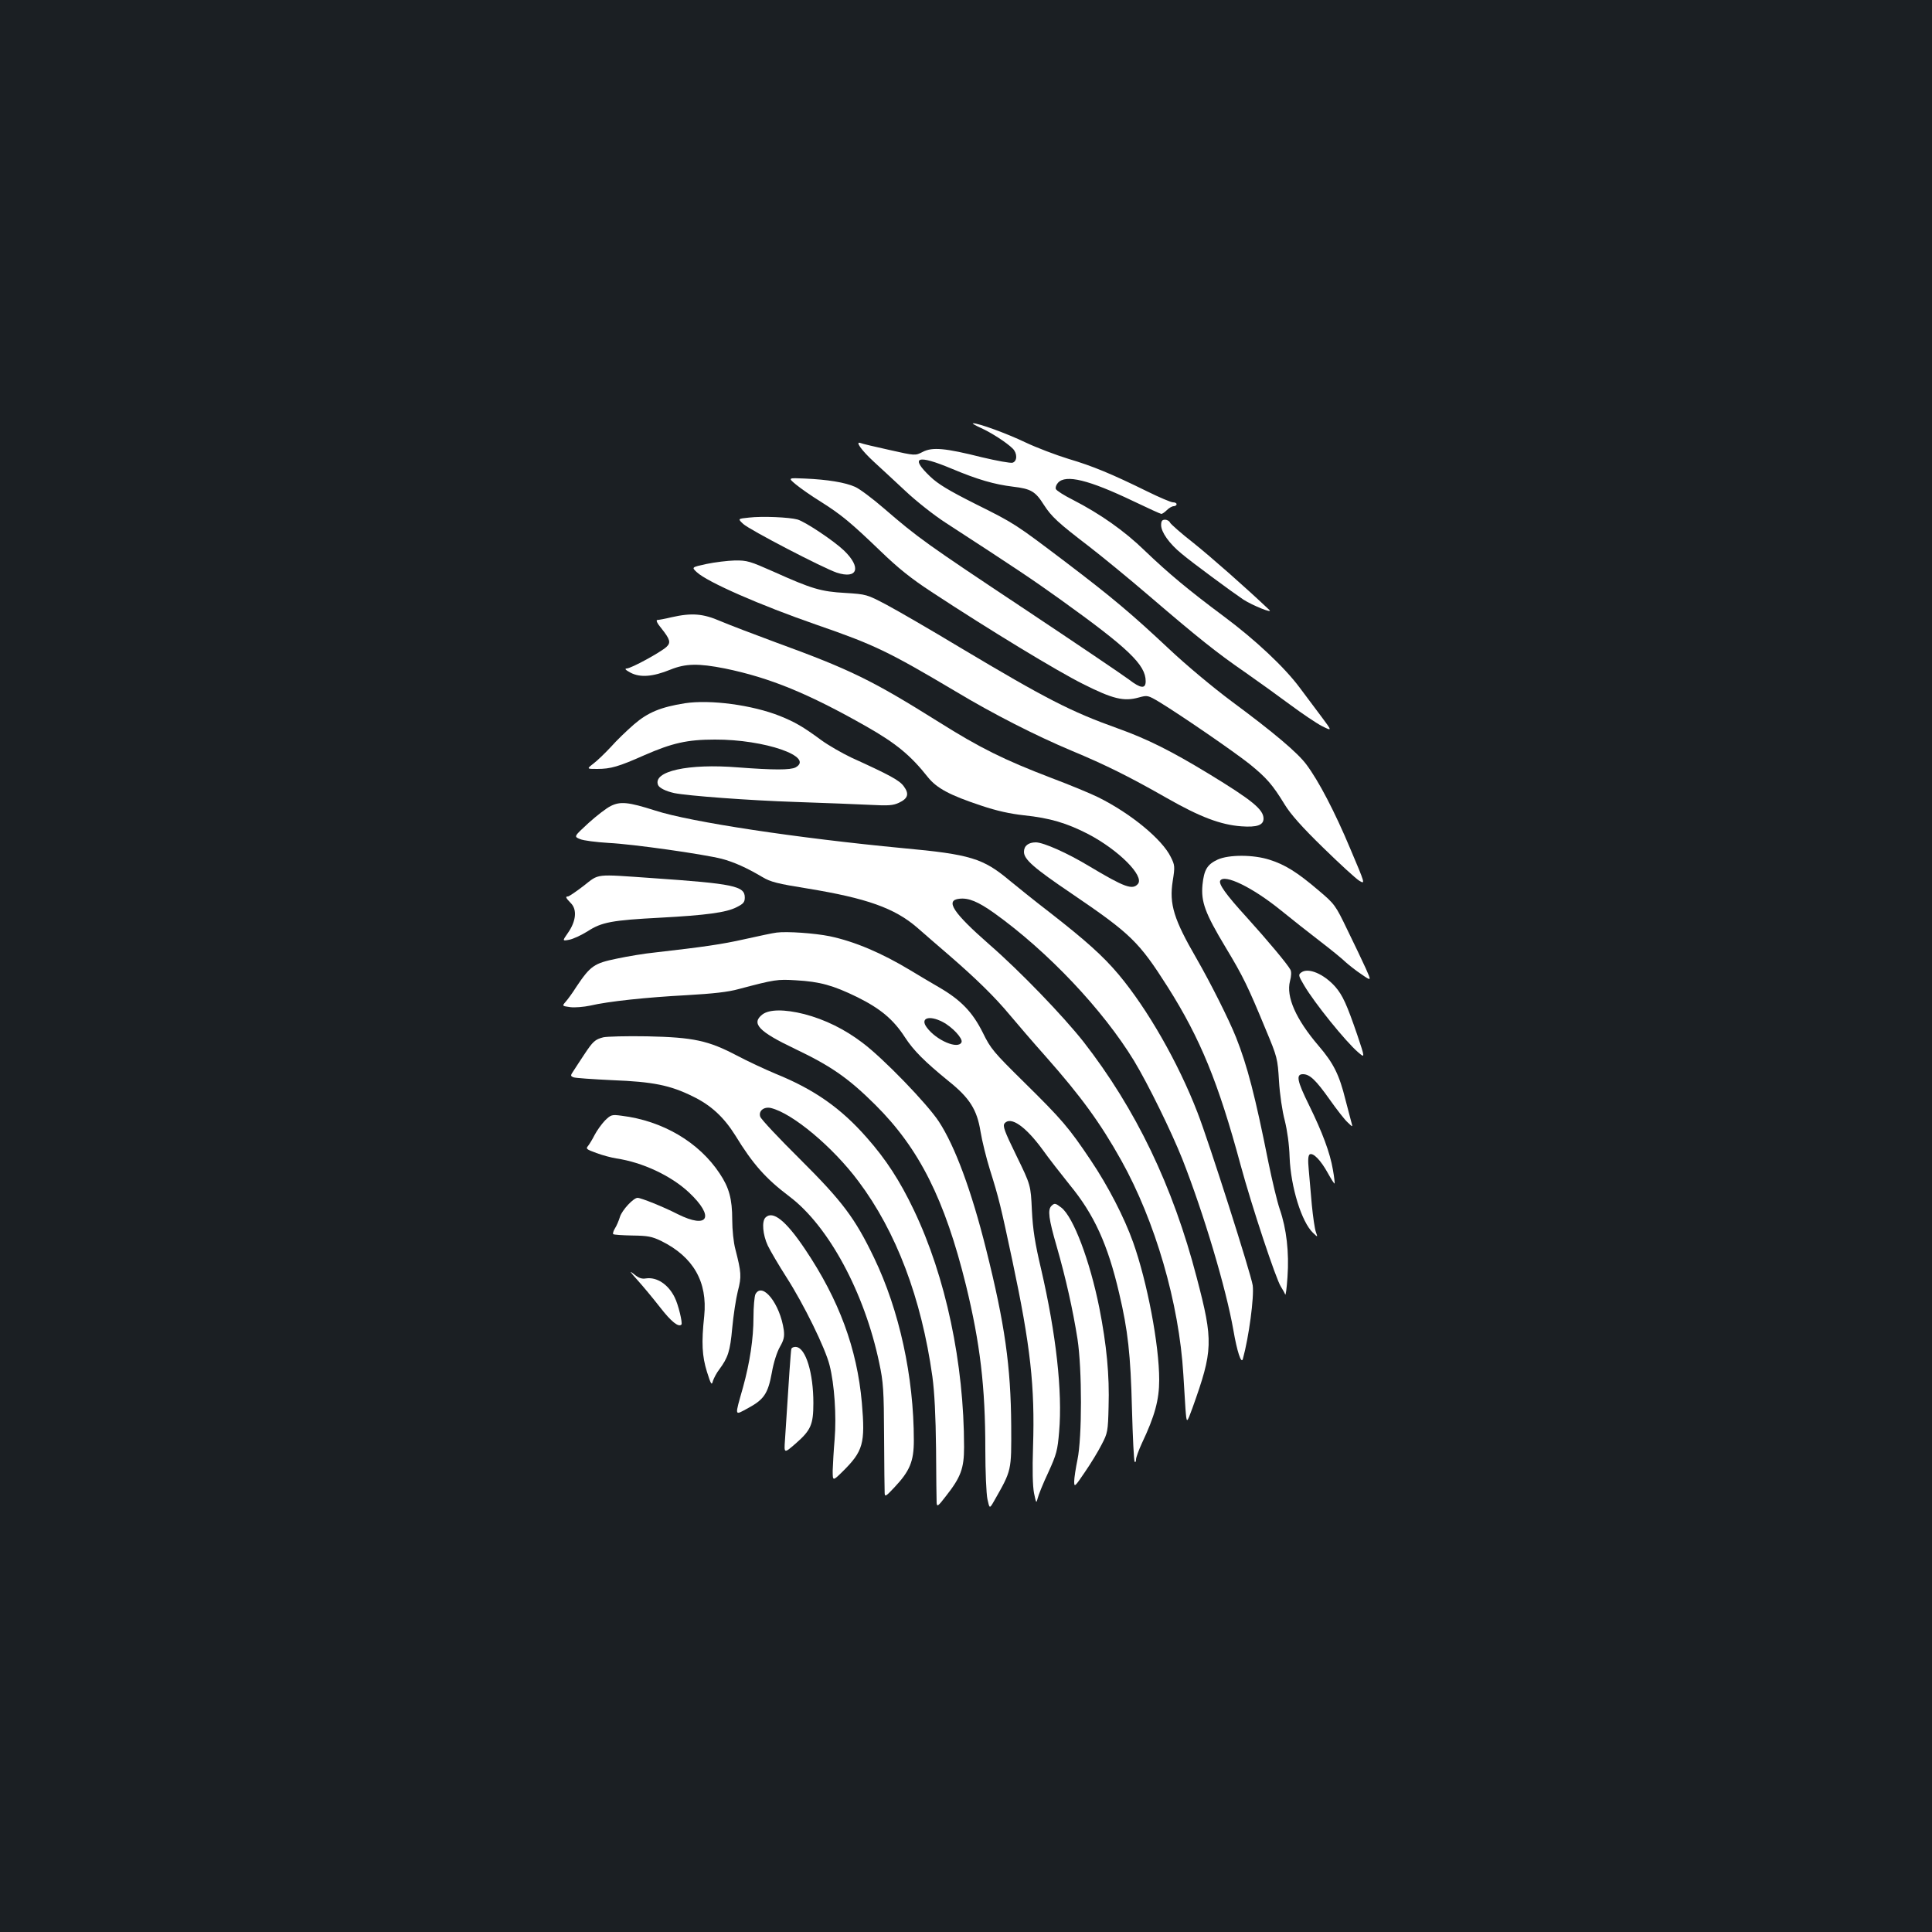 <?xml version="1.0" standalone="no"?>
<!DOCTYPE svg PUBLIC "-//W3C//DTD SVG 20010904//EN"
 "http://www.w3.org/TR/2001/REC-SVG-20010904/DTD/svg10.dtd">
<svg version="1.0" xmlns="http://www.w3.org/2000/svg"
 width="1000pt" height="1000pt" viewBox="0 0 1000 1000"
 preserveAspectRatio="xMidYMid meet">
<rect width="100%" height="100%" fill="#1b1f23"/>
<g transform="translate(0,1000) scale(0.1,-0.1)"
fill="#ffffff" stroke="none">
<path d="M5077 7785 c55 -25 134 -76 165 -107 24 -24 24 -65 -1 -73 -11 -3
-82 10 -158 28 -191 48 -257 54 -307 28 -39 -20 -39 -20 -172 10 -73 16 -141
32 -150 36 -30 11 5 -38 69 -97 33 -30 106 -98 163 -151 56 -53 149 -126 206
-163 368 -239 450 -294 598 -400 351 -252 440 -337 440 -422 0 -41 -26 -38
-87 9 -32 24 -276 189 -542 366 -507 337 -549 367 -725 519 -60 52 -127 102
-150 112 -51 23 -143 38 -260 43 -88 4 -88 4 -46 -31 23 -19 80 -59 127 -88
108 -68 158 -110 310 -256 91 -88 158 -142 265 -212 303 -199 649 -409 783
-476 155 -78 212 -92 290 -70 44 12 46 12 108 -25 122 -75 383 -255 464 -319
90 -73 120 -108 183 -211 30 -49 88 -115 199 -223 86 -84 170 -161 187 -171
31 -18 31 -18 -47 166 -80 191 -164 352 -228 437 -45 60 -166 163 -385 325
-98 73 -237 189 -326 273 -191 179 -291 264 -536 450 -259 196 -261 198 -466
300 -137 69 -192 102 -233 141 -107 102 -68 116 111 41 136 -57 220 -81 317
-93 93 -11 116 -24 160 -94 40 -62 74 -93 232 -214 66 -51 208 -167 315 -259
251 -215 347 -292 495 -394 66 -46 170 -121 232 -167 62 -46 136 -96 165 -111
54 -27 54 -27 -2 48 -31 41 -82 109 -113 151 -79 106 -229 247 -393 369 -180
134 -286 222 -410 341 -104 101 -229 189 -371 262 -46 23 -85 48 -88 56 -3 8
2 22 11 32 40 45 160 15 390 -95 75 -36 141 -66 145 -66 5 0 18 9 29 20 11 11
27 20 35 20 8 0 15 5 15 10 0 6 -8 10 -19 10 -10 0 -69 25 -132 56 -187 92
-284 132 -409 169 -65 20 -165 58 -222 85 -96 46 -246 101 -272 99 -6 0 12
-11 41 -24z"/>
<path d="M3877 7321 c-59 -6 -59 -6 -30 -33 32 -30 413 -228 484 -252 108 -35
129 26 38 114 -52 50 -200 149 -241 161 -43 12 -183 18 -251 10z"/>
<path d="M6010 7282 c0 -36 42 -96 106 -148 57 -48 261 -198 319 -237 48 -31
157 -75 135 -54 -120 114 -303 275 -393 347 -63 49 -117 97 -121 105 -3 8 -15
15 -26 15 -15 0 -20 -7 -20 -28z"/>
<path d="M3657 7081 c-78 -17 -78 -17 -50 -43 55 -51 326 -170 620 -272 298
-103 371 -138 718 -344 198 -119 417 -230 600 -307 180 -75 302 -136 495 -246
172 -98 278 -138 385 -146 81 -6 115 6 115 40 0 47 -59 95 -282 231 -199 121
-322 182 -473 236 -243 87 -371 153 -815 418 -151 91 -322 190 -380 221 -104
55 -106 55 -215 62 -126 7 -173 21 -371 110 -122 54 -137 59 -201 58 -37 -1
-103 -9 -146 -18z"/>
<path d="M3475 6805 c-33 -8 -66 -14 -73 -14 -8 -1 0 -18 21 -43 46 -58 50
-74 27 -96 -30 -28 -184 -112 -206 -112 -13 -1 -6 -8 20 -22 50 -26 115 -21
206 16 79 32 145 33 282 6 233 -48 431 -129 732 -300 153 -87 229 -149 319
-263 46 -57 113 -93 276 -147 80 -27 149 -42 221 -50 134 -14 222 -40 334 -98
156 -82 290 -216 256 -257 -28 -33 -69 -18 -253 92 -111 67 -234 122 -275 123
-39 0 -62 -18 -62 -49 0 -39 50 -83 245 -215 309 -210 350 -250 500 -486 168
-266 261 -493 376 -919 58 -214 184 -594 209 -631 9 -14 19 -32 22 -40 3 -8 8
32 12 90 9 128 -5 250 -40 351 -14 41 -40 151 -59 244 -68 341 -109 499 -167
645 -37 93 -132 282 -205 409 -117 202 -142 281 -123 401 12 75 11 82 -10 124
-44 91 -206 225 -375 309 -38 19 -149 65 -245 101 -243 93 -368 155 -581 289
-348 218 -457 271 -846 413 -111 41 -239 90 -284 109 -90 39 -148 44 -254 20z"/>
<path d="M3545 6360 c-125 -20 -191 -47 -263 -109 -37 -32 -91 -84 -120 -117
-30 -32 -70 -71 -90 -86 -36 -28 -36 -28 19 -28 70 0 111 12 244 71 144 63
222 81 365 81 258 1 517 -89 418 -144 -27 -14 -113 -14 -298 0 -258 21 -442
-20 -414 -91 6 -15 39 -32 84 -42 69 -14 385 -38 630 -46 151 -5 325 -12 386
-15 93 -5 117 -3 147 11 47 22 54 46 25 85 -22 31 -72 58 -272 149 -48 23
-118 63 -155 90 -95 70 -137 94 -214 125 -143 57 -360 86 -492 66z"/>
<path d="M3161 5828 c-21 -10 -73 -50 -115 -88 -76 -70 -76 -70 -44 -83 18 -8
85 -16 148 -20 126 -6 490 -58 585 -82 64 -17 129 -46 210 -94 43 -26 79 -35
235 -60 305 -50 450 -101 567 -202 34 -30 108 -94 165 -143 142 -123 238 -217
316 -311 37 -44 120 -141 186 -215 182 -206 281 -342 389 -535 176 -315 300
-739 322 -1110 3 -55 8 -135 11 -178 6 -77 6 -77 36 5 107 299 109 345 22 676
-123 473 -315 872 -586 1220 -106 134 -327 364 -488 504 -187 164 -229 228
-155 236 48 6 98 -15 181 -74 279 -200 563 -501 724 -765 74 -123 193 -366
250 -509 110 -280 226 -668 264 -885 19 -111 41 -177 49 -149 31 112 59 321
51 381 -9 60 -228 747 -286 895 -100 259 -259 536 -408 714 -81 96 -168 174
-355 320 -77 59 -171 135 -210 167 -136 114 -202 135 -552 167 -545 52 -1099
135 -1283 195 -138 44 -179 48 -229 23z"/>
<path d="M6303 5551 c-54 -25 -71 -52 -79 -131 -8 -88 13 -146 120 -324 91
-151 115 -201 208 -426 59 -141 61 -149 68 -265 4 -68 17 -157 30 -205 13 -53
23 -124 25 -190 6 -154 62 -335 121 -391 25 -24 25 -24 15 4 -6 16 -15 79 -21
140 -5 62 -13 144 -16 183 -5 51 -3 73 5 79 18 10 57 -30 94 -97 17 -31 33
-56 35 -54 1 2 -2 34 -9 72 -15 88 -54 192 -123 333 -63 127 -69 161 -32 161
35 0 66 -29 139 -132 36 -51 78 -105 93 -118 26 -25 26 -25 19 0 -4 14 -18 67
-31 118 -32 129 -61 188 -139 279 -118 138 -169 254 -148 335 7 26 8 49 2 59
-14 27 -114 147 -227 272 -106 116 -146 172 -136 189 22 35 165 -34 309 -150
59 -48 153 -122 209 -165 56 -43 115 -91 131 -107 17 -15 53 -44 82 -63 52
-36 52 -36 22 31 -17 37 -59 126 -95 199 -62 129 -66 134 -150 205 -109 93
-173 133 -253 158 -84 27 -210 27 -268 1z"/>
<path d="M3021 5415 c-39 -30 -76 -55 -81 -55 -15 0 -12 -7 14 -34 34 -33 28
-94 -14 -154 -30 -43 -30 -43 7 -36 20 4 63 24 95 44 72 47 126 57 375 70 240
13 342 27 395 54 36 18 43 26 43 51 0 59 -58 71 -479 100 -301 21 -273 24
-355 -40z"/>
<path d="M4020 5173 c-19 -2 -93 -18 -165 -34 -120 -27 -212 -40 -465 -69 -52
-5 -142 -20 -198 -32 -117 -24 -136 -37 -209 -146 -20 -32 -46 -67 -56 -78
-18 -21 -18 -21 25 -27 23 -3 70 1 103 8 93 22 292 43 500 54 136 8 213 16
270 32 185 49 198 51 295 45 124 -7 192 -26 317 -87 119 -59 187 -115 247
-208 45 -69 101 -125 226 -227 109 -87 147 -148 165 -260 8 -49 30 -138 49
-199 46 -146 56 -188 116 -470 94 -443 117 -651 107 -963 -4 -122 -2 -202 5
-240 11 -53 12 -55 19 -27 4 17 28 77 55 134 43 94 48 115 56 210 18 208 -16
508 -93 841 -32 135 -43 205 -48 306 -6 130 -6 130 -80 282 -63 129 -72 154
-61 168 32 37 108 -16 196 -136 32 -45 96 -127 141 -183 126 -153 197 -308
256 -562 45 -190 59 -316 66 -597 4 -147 10 -270 14 -274 4 -4 7 1 7 12 0 10
14 48 30 83 67 141 90 225 90 329 0 181 -62 507 -135 712 -46 129 -129 290
-219 424 -114 170 -148 210 -347 406 -156 154 -171 171 -212 255 -53 106 -113
169 -227 235 -41 24 -106 62 -145 86 -152 92 -292 151 -420 178 -79 16 -222
26 -275 19z m858 -462 c51 -26 106 -86 99 -105 -16 -40 -131 9 -180 76 -36 48
11 65 81 29z"/>
<path d="M6736 4967 c-17 -12 -16 -16 14 -67 54 -92 215 -291 279 -346 37 -32
37 -32 -4 90 -54 157 -75 204 -114 249 -59 66 -139 100 -175 74z"/>
<path d="M3946 4749 c-59 -46 -20 -88 169 -178 189 -90 278 -153 416 -290 227
-226 359 -488 469 -934 73 -300 100 -524 100 -849 0 -114 5 -230 11 -258 11
-50 11 -50 35 -8 91 160 89 153 88 388 -2 308 -33 527 -130 914 -76 304 -161
533 -244 660 -60 92 -288 328 -395 408 -93 71 -195 121 -302 149 -103 26 -182
25 -217 -2z"/>
<path d="M3123 4631 c-43 -11 -54 -21 -99 -89 -21 -31 -45 -69 -55 -84 -17
-25 -17 -27 -1 -34 9 -4 100 -10 202 -15 209 -8 299 -26 416 -84 95 -46 161
-108 220 -202 91 -149 158 -224 280 -316 203 -153 389 -498 465 -862 21 -98
24 -141 25 -380 1 -148 2 -280 3 -293 1 -21 6 -18 51 30 79 84 100 134 100
242 0 330 -75 674 -206 946 -99 206 -164 292 -384 511 -109 108 -201 206 -205
219 -10 30 19 53 55 45 112 -27 321 -202 453 -379 196 -261 326 -605 383
-1011 11 -82 17 -201 19 -375 1 -140 2 -266 3 -279 2 -22 8 -17 48 35 77 98
94 143 94 254 0 433 -95 882 -260 1227 -72 151 -144 262 -243 374 -134 153
-272 250 -472 331 -55 23 -145 65 -200 94 -148 78 -225 95 -465 100 -107 2
-210 -1 -227 -5z"/>
<path d="M3131 4200 c-17 -18 -41 -51 -53 -74 -11 -22 -27 -48 -34 -57 -13
-15 -9 -18 43 -37 32 -12 78 -24 103 -28 135 -20 283 -89 376 -176 135 -127
101 -192 -59 -112 -72 37 -189 84 -207 84 -21 0 -80 -63 -91 -98 -6 -20 -18
-48 -26 -60 -8 -13 -12 -26 -9 -30 4 -3 48 -6 99 -7 80 -1 101 -5 149 -28 166
-82 241 -211 223 -389 -15 -139 -11 -207 14 -288 21 -67 25 -72 31 -48 5 15
19 42 33 60 45 61 56 93 67 214 6 65 19 151 29 191 20 76 18 97 -13 218 -9 33
-16 100 -16 151 0 108 -16 167 -65 240 -107 162 -295 273 -508 299 -51 7 -55
5 -86 -25z"/>
<path d="M5442 3758 c-20 -20 -14 -67 27 -208 48 -167 84 -329 108 -480 24
-157 24 -510 0 -625 -9 -44 -17 -95 -17 -113 0 -31 3 -29 55 48 31 45 70 109
87 143 31 59 33 68 36 196 5 163 -10 319 -48 512 -49 244 -134 469 -196 518
-31 24 -36 25 -52 9z"/>
<path d="M3962 3698 c-20 -20 -14 -89 12 -145 14 -29 57 -102 96 -163 90 -140
202 -368 224 -457 25 -98 36 -262 26 -383 -5 -58 -9 -130 -10 -161 0 -56 0
-56 51 -6 107 106 118 145 100 356 -25 281 -118 533 -294 795 -100 149 -167
202 -205 164z"/>
<path d="M3298 3376 c29 -32 82 -96 118 -142 58 -75 96 -105 111 -90 7 7 -16
104 -35 141 -33 67 -92 106 -148 98 -23 -4 -39 2 -65 24 -24 19 -18 10 19 -31z"/>
<path d="M3910 3301 c-5 -11 -10 -64 -10 -119 0 -111 -19 -235 -54 -362 -44
-156 -46 -147 25 -109 83 45 104 75 124 184 9 53 27 108 42 134 20 35 24 52
20 86 -19 136 -111 253 -147 186z"/>
<path d="M4096 3018 c-3 -11 -12 -141 -33 -472 -5 -70 -5 -70 55 -18 79 69 92
98 92 210 0 155 -39 283 -88 290 -12 2 -24 -3 -26 -10z"/>
</g>
</svg>
